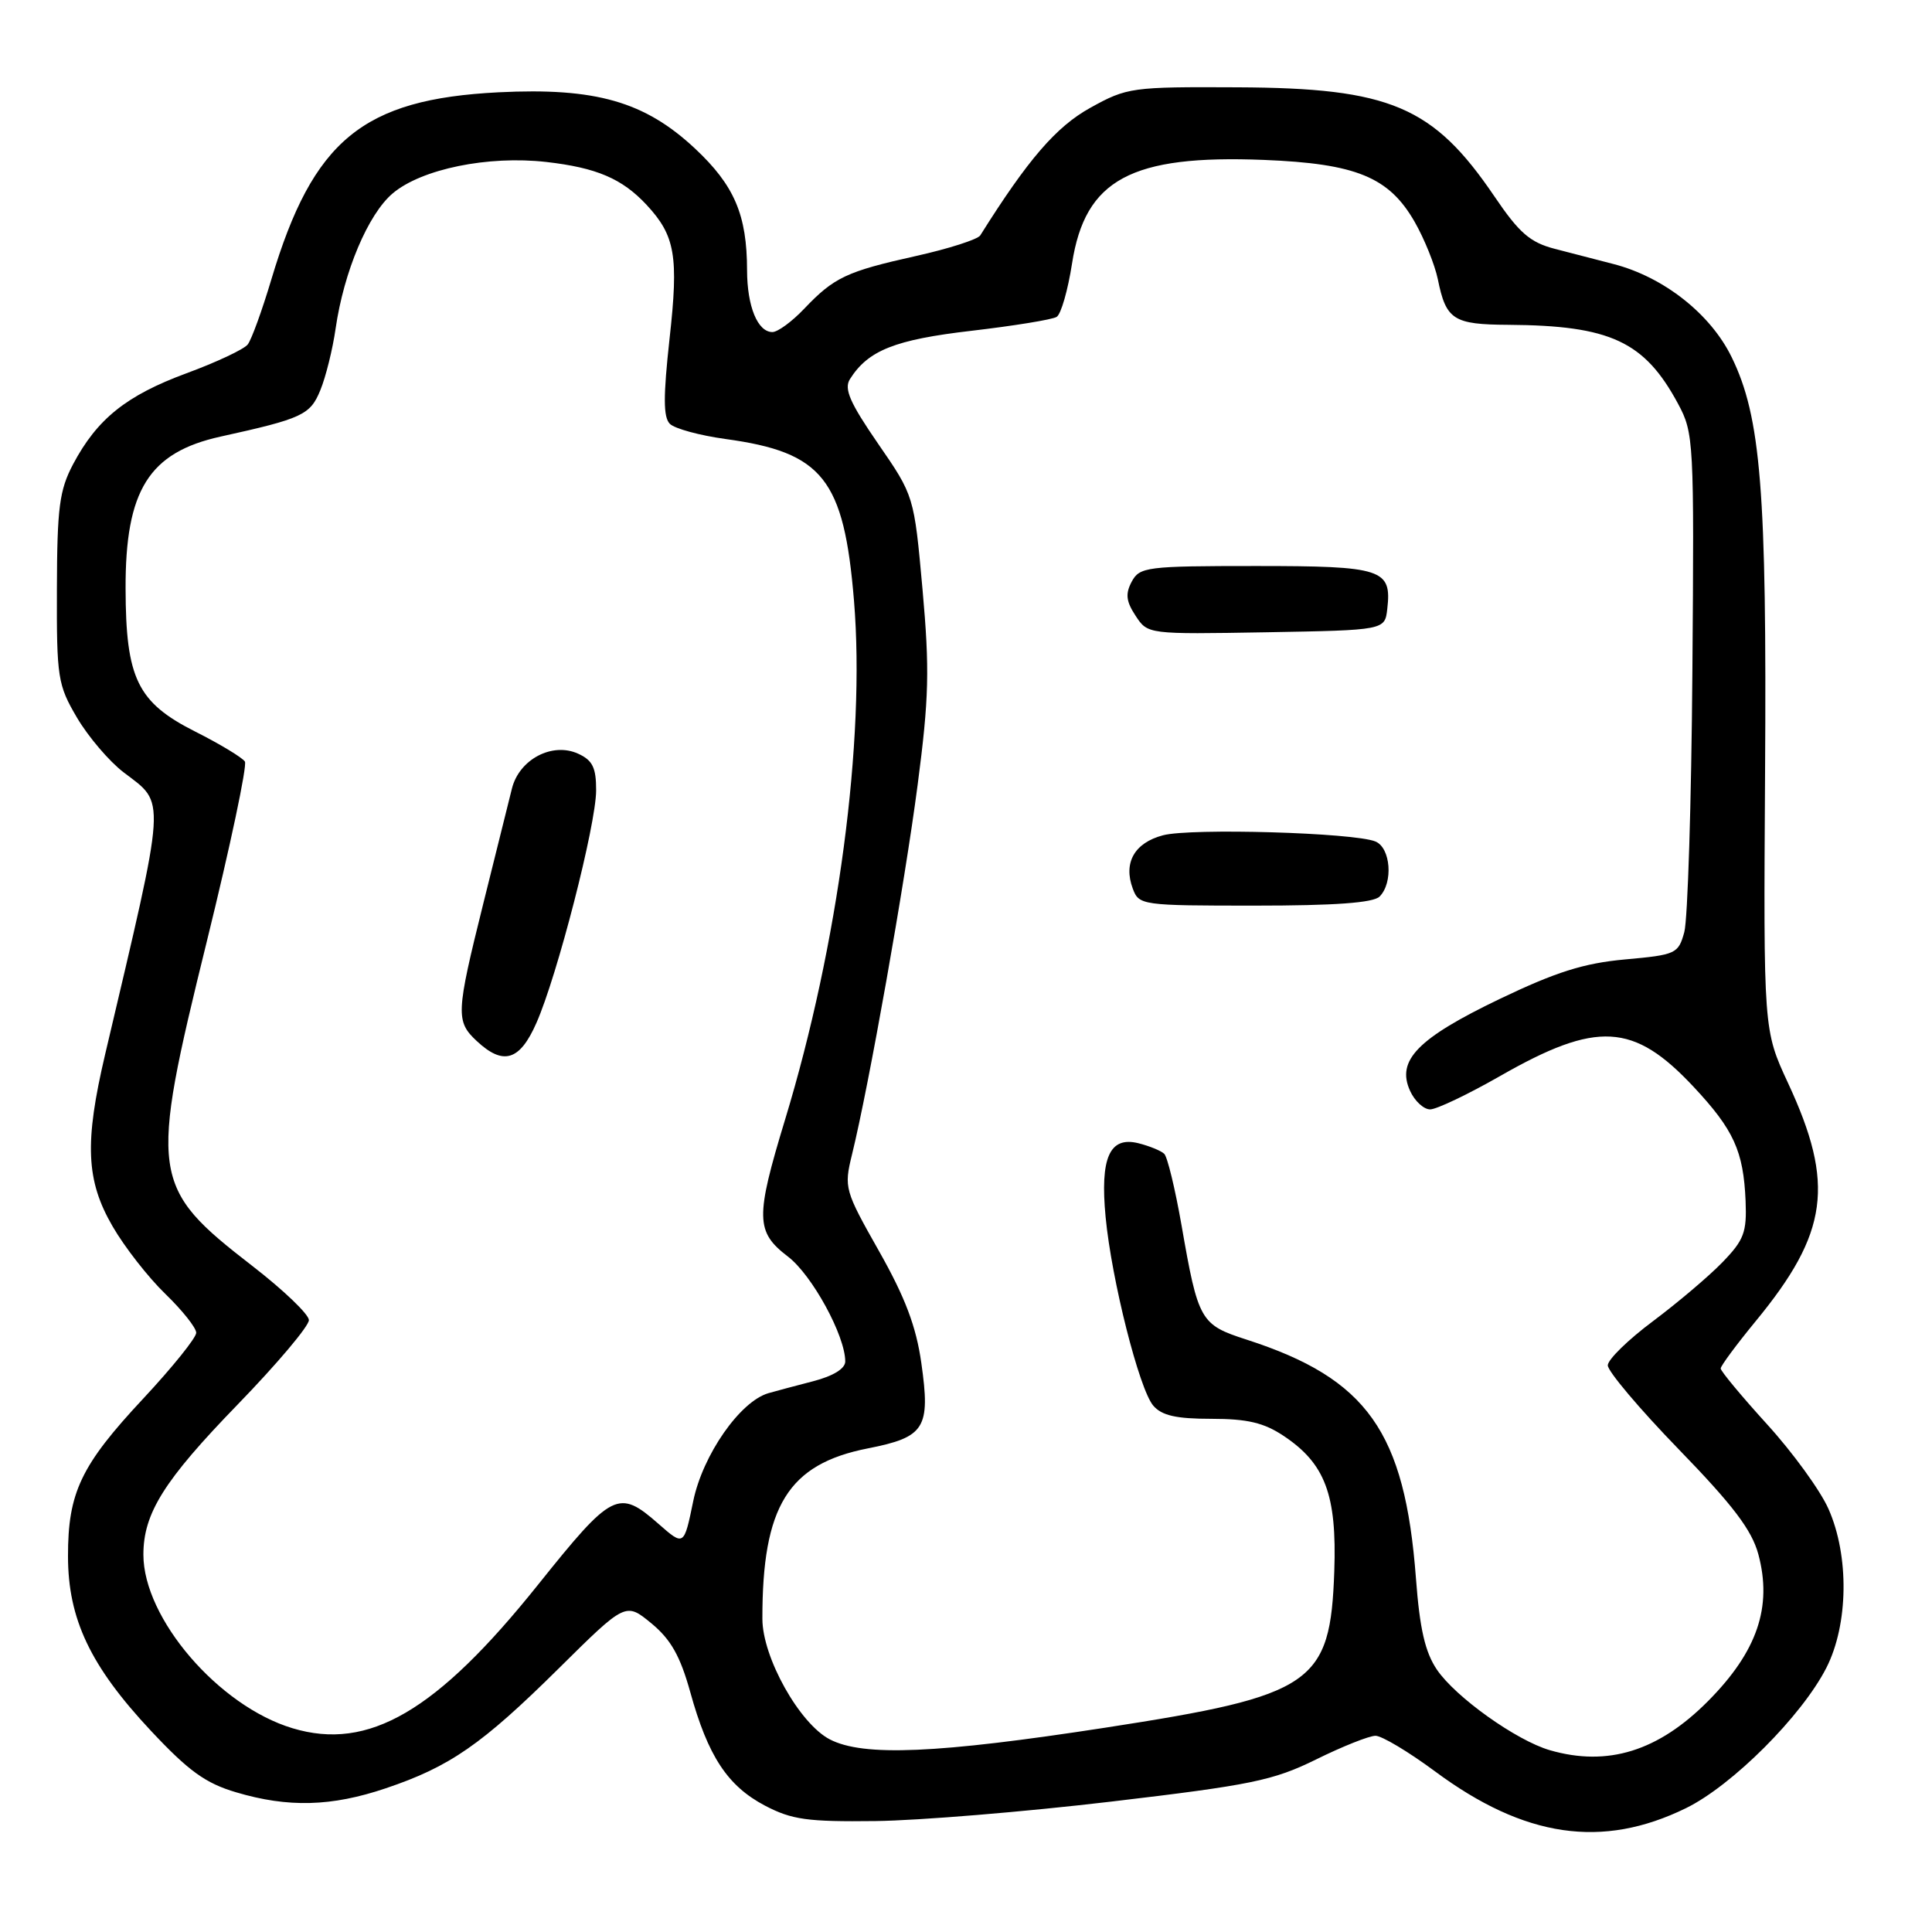 <?xml version="1.0" encoding="UTF-8" standalone="no"?>
<!DOCTYPE svg PUBLIC "-//W3C//DTD SVG 1.1//EN" "http://www.w3.org/Graphics/SVG/1.1/DTD/svg11.dtd" >
<svg xmlns="http://www.w3.org/2000/svg" xmlns:xlink="http://www.w3.org/1999/xlink" version="1.1" viewBox="0 0 256 256">
 <g >
 <path fill="currentColor"
d=" M 223.40 239.59 C 229.53 236.59 238.74 227.38 242.00 221.00 C 244.93 215.25 245.05 206.16 242.28 199.93 C 241.20 197.49 237.54 192.45 234.15 188.73 C 230.77 185.01 228.00 181.68 228.00 181.33 C 228.00 180.99 230.07 178.19 232.60 175.11 C 242.28 163.36 243.16 156.92 236.92 143.50 C 233.67 136.50 233.67 136.50 233.88 102.50 C 234.12 65.03 233.33 55.25 229.45 47.32 C 226.66 41.60 220.46 36.71 213.81 34.99 C 211.71 34.44 208.21 33.53 206.01 32.97 C 202.74 32.12 201.30 30.87 198.01 26.01 C 189.91 14.08 184.21 11.66 164.00 11.57 C 149.94 11.50 149.35 11.58 144.46 14.29 C 139.94 16.80 136.21 21.12 129.89 31.19 C 129.56 31.72 125.73 32.95 121.38 33.92 C 112.18 35.97 110.53 36.74 106.56 40.91 C 104.95 42.61 103.05 44.00 102.35 44.00 C 100.39 44.00 99.00 40.60 98.99 35.82 C 98.98 28.47 97.31 24.57 92.09 19.68 C 85.43 13.45 78.91 11.59 66.06 12.23 C 48.06 13.14 41.48 18.55 35.96 37.01 C 34.73 41.13 33.32 45.02 32.82 45.65 C 32.33 46.28 28.68 48.00 24.71 49.46 C 16.73 52.41 12.88 55.50 9.69 61.50 C 7.87 64.95 7.57 67.23 7.54 78.00 C 7.50 89.81 7.65 90.75 10.20 95.09 C 11.69 97.62 14.47 100.88 16.38 102.34 C 22.02 106.64 22.13 104.90 13.93 139.71 C 11.18 151.41 11.39 156.42 14.92 162.50 C 16.51 165.25 19.66 169.28 21.91 171.45 C 24.16 173.63 26.00 175.94 26.00 176.60 C 26.00 177.26 22.84 181.18 18.99 185.31 C 10.72 194.16 9.00 197.77 9.01 206.22 C 9.02 214.54 11.98 220.77 19.98 229.32 C 24.98 234.66 27.22 236.29 31.29 237.49 C 38.18 239.54 43.92 239.39 51.11 236.96 C 59.60 234.10 63.82 231.18 74.01 221.10 C 82.90 212.30 82.90 212.30 86.31 215.10 C 88.89 217.23 90.13 219.43 91.46 224.20 C 93.81 232.70 96.40 236.64 101.35 239.25 C 104.92 241.12 106.98 241.41 116.00 241.30 C 121.78 241.23 135.84 240.07 147.25 238.72 C 165.78 236.53 168.69 235.94 174.38 233.14 C 177.88 231.41 181.43 230.00 182.26 230.00 C 183.10 230.00 186.64 232.12 190.14 234.71 C 202.00 243.51 212.31 245.02 223.40 239.59 Z  M 205.36 231.91 C 200.92 230.62 192.88 224.89 190.40 221.24 C 188.84 218.94 188.12 215.84 187.62 209.13 C 186.15 189.70 181.16 182.67 165.19 177.51 C 159.05 175.53 158.77 175.05 156.56 162.36 C 155.72 157.56 154.69 153.30 154.27 152.89 C 153.85 152.48 152.30 151.85 150.83 151.48 C 147.02 150.54 145.75 153.41 146.50 161.27 C 147.29 169.59 150.95 184.07 152.81 186.25 C 153.94 187.57 155.84 188.00 160.51 188.00 C 165.29 188.00 167.48 188.52 170.10 190.27 C 175.60 193.94 177.15 198.08 176.80 208.18 C 176.28 223.14 174.05 224.67 146.50 228.92 C 124.17 232.36 114.41 232.78 109.96 230.48 C 105.94 228.40 101.02 219.61 101.02 214.50 C 101.00 199.56 104.44 194.00 114.99 191.92 C 122.57 190.43 123.31 189.25 122.08 180.60 C 121.40 175.78 119.94 171.91 116.48 165.79 C 111.92 157.73 111.82 157.38 112.89 153.00 C 115.13 143.89 119.88 117.12 121.59 104.01 C 123.10 92.48 123.19 88.72 122.24 78.11 C 121.12 65.70 121.12 65.70 116.35 58.79 C 112.61 53.36 111.81 51.52 112.62 50.24 C 115.03 46.42 118.58 45.01 128.74 43.83 C 134.37 43.17 139.44 42.35 140.01 41.99 C 140.59 41.64 141.50 38.46 142.05 34.92 C 143.78 23.77 149.87 20.49 167.49 21.19 C 179.70 21.68 184.04 23.46 187.44 29.38 C 188.74 31.65 190.12 35.08 190.52 37.00 C 191.61 42.38 192.57 43.00 199.87 43.04 C 213.38 43.13 217.90 45.23 222.35 53.50 C 224.44 57.38 224.49 58.42 224.25 89.00 C 224.12 106.33 223.63 121.85 223.18 123.50 C 222.39 126.38 222.09 126.52 215.33 127.13 C 209.85 127.63 206.18 128.79 198.67 132.39 C 187.85 137.59 185.00 140.51 186.84 144.54 C 187.45 145.89 188.65 147.00 189.50 147.00 C 190.35 147.00 194.52 145.01 198.77 142.58 C 211.61 135.24 216.46 135.51 224.42 144.02 C 229.73 149.70 231.02 152.52 231.30 159.13 C 231.47 163.29 231.09 164.31 228.23 167.26 C 226.43 169.12 222.28 172.63 219.02 175.07 C 215.75 177.51 213.06 180.13 213.04 180.91 C 213.02 181.68 217.24 186.68 222.43 192.03 C 229.63 199.45 232.12 202.73 232.99 205.95 C 234.86 212.92 232.85 218.82 226.35 225.38 C 219.75 232.04 213.03 234.13 205.36 231.91 Z  M 182.80 118.80 C 184.63 116.97 184.28 112.33 182.25 111.50 C 179.41 110.33 157.80 109.70 154.10 110.68 C 150.32 111.68 148.82 114.32 150.10 117.75 C 150.92 119.95 151.28 120.00 166.27 120.00 C 176.86 120.00 181.97 119.63 182.80 118.80 Z  M 183.82 80.69 C 184.43 75.40 183.21 75.00 166.41 75.00 C 151.93 75.00 151.01 75.12 149.96 77.07 C 149.10 78.68 149.21 79.68 150.47 81.59 C 152.08 84.05 152.08 84.05 167.79 83.78 C 183.50 83.50 183.50 83.50 183.82 80.69 Z  M 38.76 229.00 C 28.97 226.06 19.00 214.45 19.00 206.00 C 19.00 200.52 21.73 196.17 31.45 186.15 C 36.70 180.74 40.97 175.68 40.93 174.91 C 40.90 174.13 37.54 170.92 33.47 167.77 C 19.92 157.28 19.73 155.91 27.42 124.68 C 30.51 112.14 32.77 101.44 32.45 100.91 C 32.12 100.39 29.15 98.59 25.85 96.93 C 18.21 93.07 16.67 89.91 16.64 78.00 C 16.60 64.95 19.73 59.95 29.23 57.85 C 40.08 55.46 41.11 54.98 42.45 51.69 C 43.17 49.94 44.08 46.27 44.47 43.54 C 45.56 35.99 48.78 28.36 52.05 25.61 C 55.88 22.39 64.68 20.59 72.37 21.46 C 79.05 22.22 82.44 23.67 85.68 27.15 C 89.47 31.23 89.94 33.93 88.72 44.87 C 87.88 52.52 87.88 55.28 88.76 56.16 C 89.40 56.80 92.72 57.70 96.13 58.17 C 109.03 59.93 111.83 63.46 113.16 79.61 C 114.68 98.06 111.08 125.18 104.01 148.41 C 100.08 161.34 100.12 163.23 104.39 166.49 C 107.59 168.92 112.00 176.99 112.00 180.40 C 112.00 181.35 110.41 182.33 107.75 183.02 C 105.41 183.62 102.75 184.34 101.83 184.60 C 98.06 185.69 93.13 192.77 91.86 198.89 C 90.63 204.88 90.63 204.88 87.28 201.94 C 81.95 197.26 81.16 197.66 71.28 210.00 C 57.85 226.78 48.84 232.04 38.76 229.00 Z  M 71.07 135.56 C 73.83 129.34 78.99 109.25 78.99 104.73 C 79.00 101.72 78.52 100.74 76.61 99.87 C 73.18 98.30 68.79 100.62 67.83 104.50 C 67.42 106.15 65.71 113.00 64.04 119.72 C 60.41 134.30 60.37 135.33 63.19 137.96 C 66.69 141.22 68.87 140.56 71.07 135.56 Z "/>
</g>
</svg>